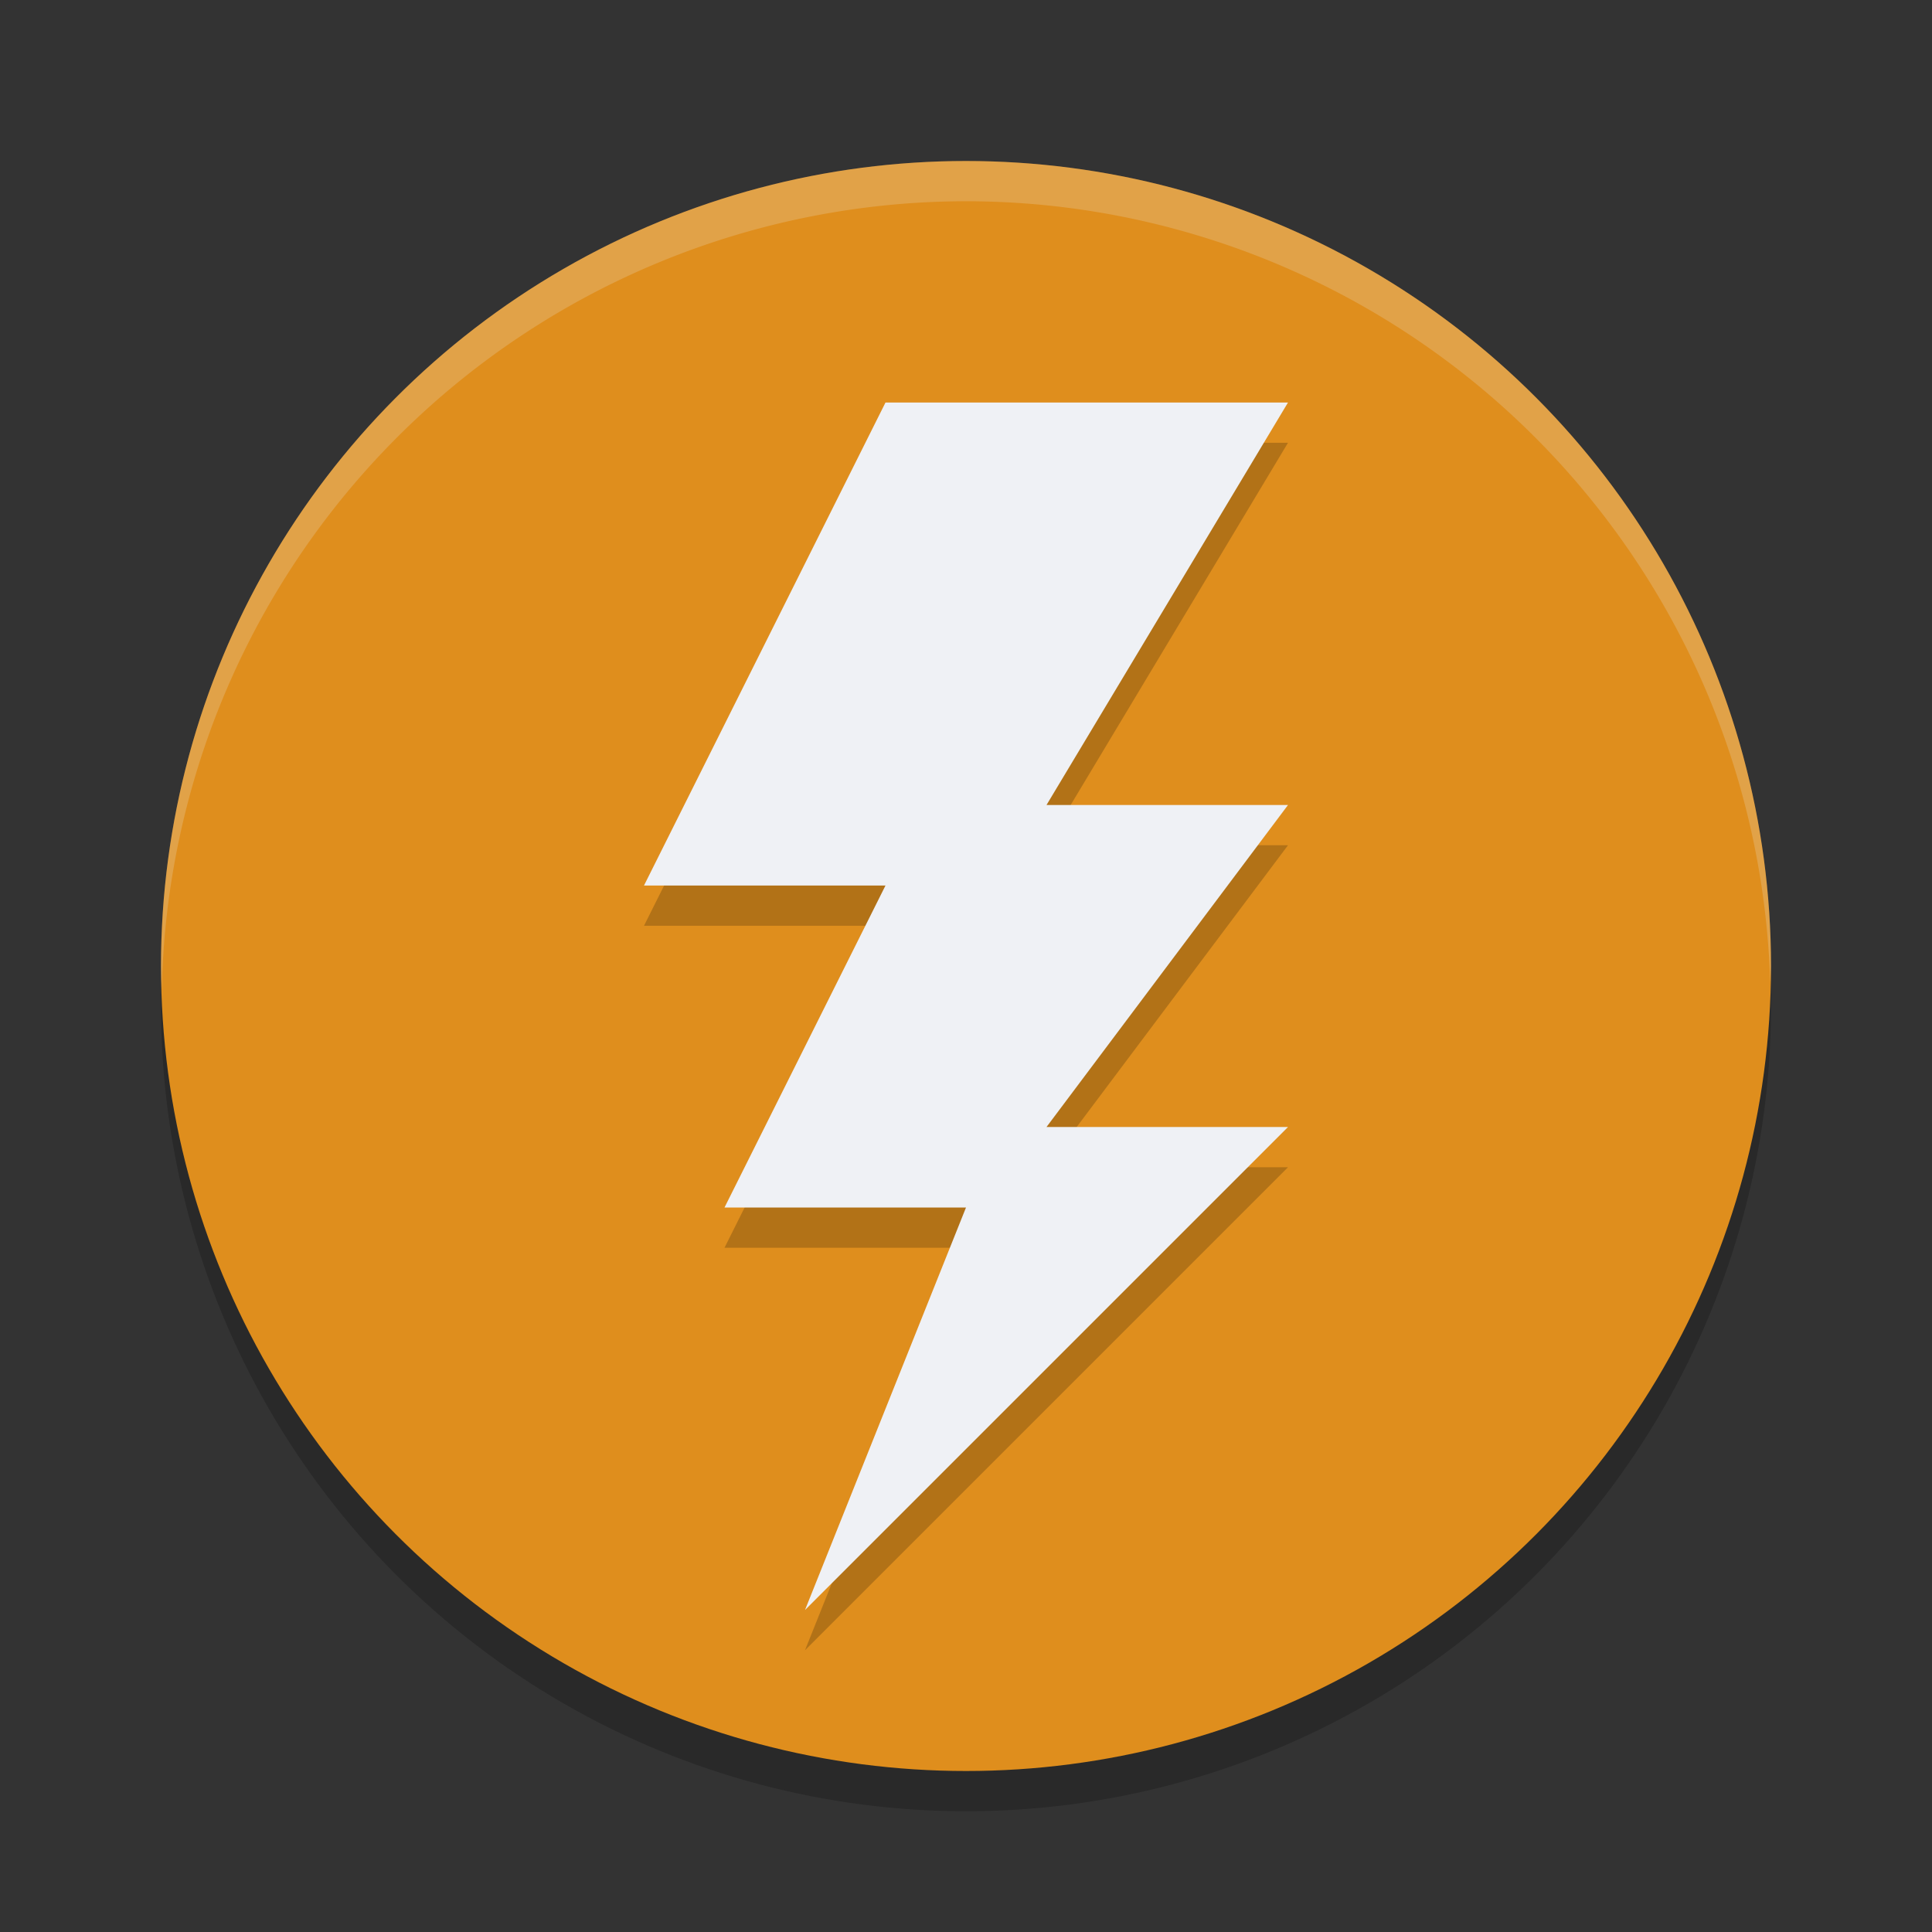 <svg xmlns="http://www.w3.org/2000/svg" height="24" width="24" version="1.1">
 <rect width="100%" height="100%" fill="#333333" stroke="none"/>
 <g transform="translate(1,1)">
  <circle style="opacity:.2" cx="11" r="10" cy="11.5"/>
  <circle style="fill:#df8e1d" cx="11" r="10" cy="11"/>
  <path style="opacity:.2;fill:#eff1f5" d="m11 1a10 10 0 0 0 -10 10 10 10 0 0 0 0.01 0.293 10 10 0 0 1 9.99 -9.793 10 10 0 0 1 9.99 9.707 10 10 0 0 0 0.01 -0.207 10 10 0 0 0 -10 -10z"/>
  <path d="m15 4.5h-5l-3 6h3l-2 4h3l-2 5 6-6h-3l3-4h-3z" style="opacity:.2"/>
  <path d="m15 4h-5l-3 6h3l-2 4h3l-2 5 6-6h-3l3-4h-3z" style="fill:#eff1f5"/>
 </g>
</svg>
